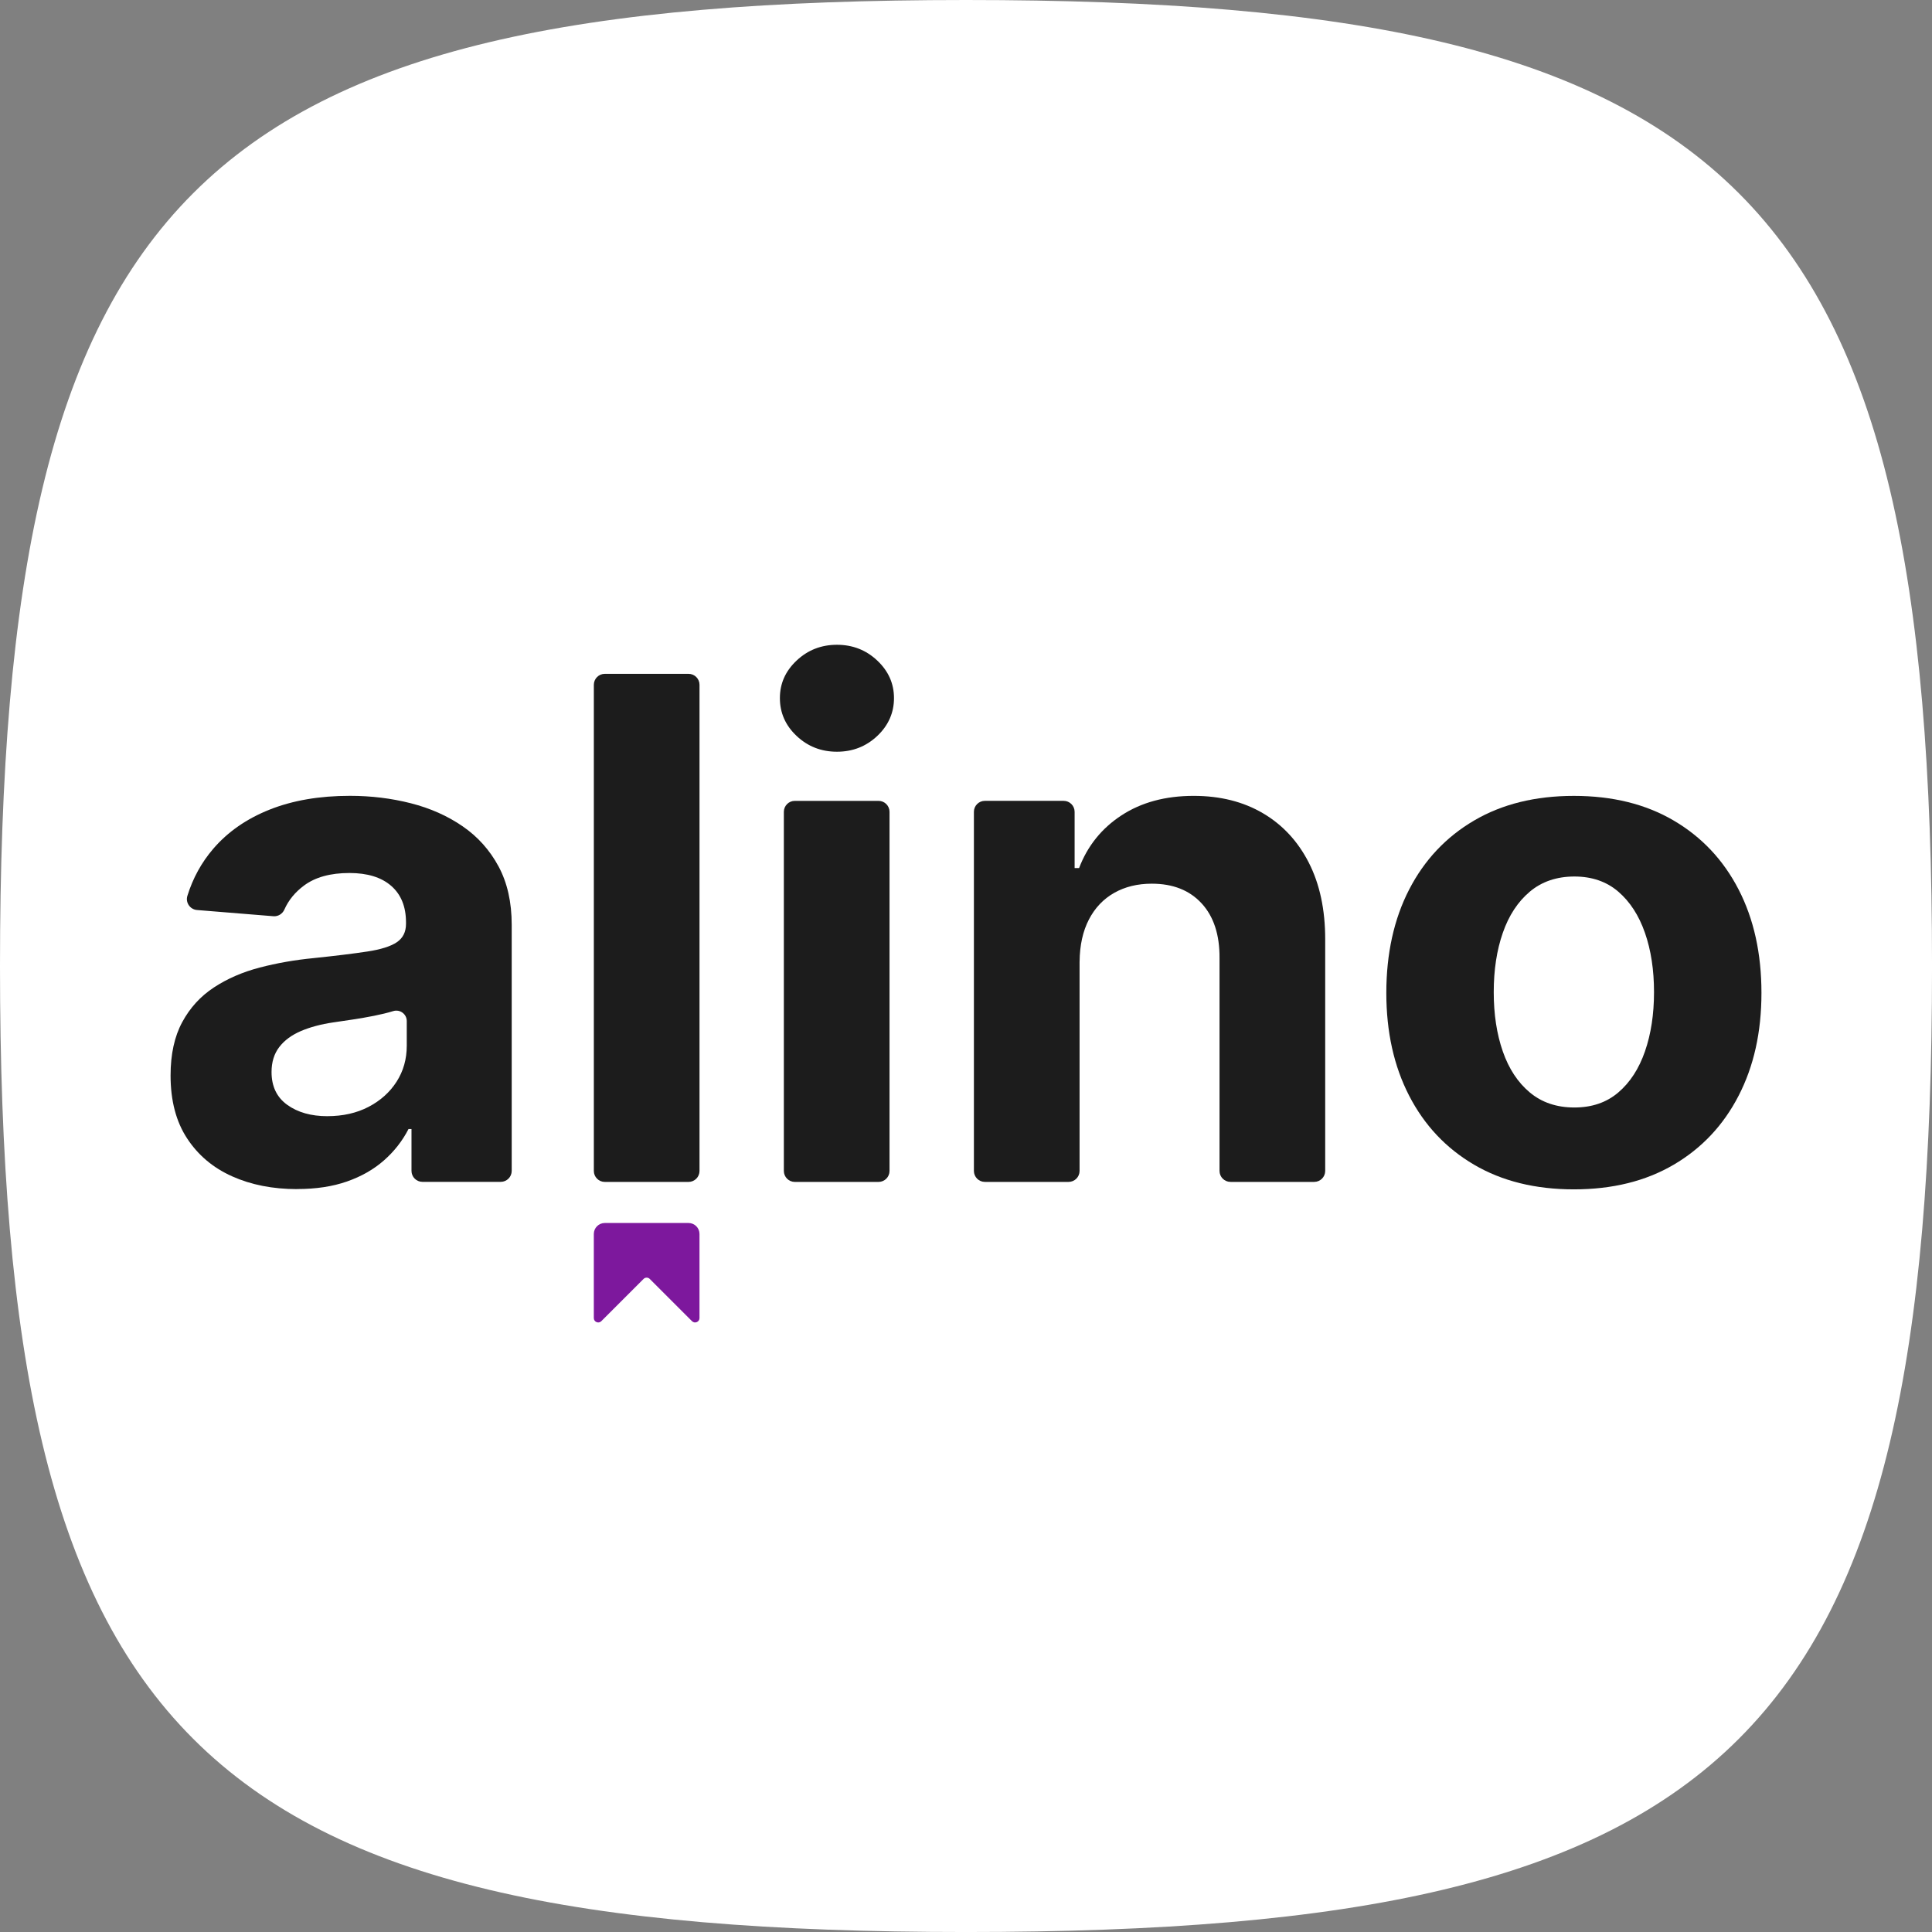 <?xml version="1.0" encoding="UTF-8"?>
<svg id="Capa_1" data-name="Capa 1" xmlns="http://www.w3.org/2000/svg" viewBox="0 0 986.89 986.89">
  <rect x="0" y="0" width="986.89" height="986.89" fill="#808080" stroke="none"/>
  <defs>
    <style>
      .cls-1 {
        fill: #fff;
        fill-rule: evenodd;
      }

      .cls-2 {
        fill: #1c1c1c;
      }

      .cls-3 {
        fill: #7d189d;
      }
    </style>
  </defs>
  <path class="cls-1" d="m493.45,0C98.69,0,0,98.69,0,493.45s98.69,493.45,493.45,493.45,493.45-98.69,493.45-493.45S888.2,0,493.45,0h0Z"/>
  <g>
    <path class="cls-3" d="m307.16,674.87l21.57-21.57c.88-.88,2.3-.88,3.18,0l21.57,21.57c1.41,1.41,3.83.41,3.83-1.59v-42.95c0-3.1-2.51-5.61-5.61-5.61h-42.76c-3.1,0-5.61,2.51-5.61,5.61v42.95c0,2,2.42,3,3.83,1.59Z"/>
    <g>
      <path class="cls-2" d="m151.76,607.41c-12.42,0-23.49-2.18-33.2-6.53-9.72-4.35-17.38-10.81-23-19.39-5.62-8.57-8.43-19.28-8.43-32.13,0-10.81,1.98-19.9,5.96-27.25,3.97-7.35,9.38-13.26,16.22-17.74,6.84-4.48,14.64-7.86,23.38-10.14,8.74-2.28,17.93-3.89,27.56-4.82,11.32-1.18,20.45-2.3,27.37-3.36,6.93-1.05,11.95-2.64,15.08-4.75,3.12-2.11,4.69-5.24,4.69-9.38v-.76c0-8.03-2.52-14.24-7.54-18.63-5.03-4.39-12.15-6.59-21.35-6.59-9.72,0-17.45,2.13-23.19,6.4-4.59,3.41-7.93,7.5-10.04,12.27-.98,2.22-3.21,3.61-5.62,3.41l-39-3.17c-3.57-.29-5.99-3.81-4.93-7.23,2.81-9.05,7.21-17.06,13.21-24.05,7.43-8.66,17.05-15.34,28.83-20.02,11.79-4.69,25.45-7.03,41-7.03,10.81,0,21.18,1.27,31.11,3.8,9.93,2.53,18.76,6.46,26.49,11.79,7.73,5.32,13.83,12.15,18.31,20.47,4.48,8.32,6.72,18.27,6.72,29.84v125.68c0,3.1-2.51,5.61-5.61,5.61h-39.97c-3.1,0-5.61-2.51-5.61-5.61v-21.38h-1.52c-3.13,6.08-7.31,11.43-12.55,16.03-5.24,4.61-11.53,8.2-18.88,10.77-7.35,2.58-15.84,3.86-25.47,3.86Zm15.46-37.26c7.94,0,14.95-1.58,21.04-4.75,6.08-3.17,10.86-7.46,14.32-12.86,3.46-5.41,5.2-11.53,5.2-18.38v-12.57c0-3.59-3.47-6.16-6.91-5.11h0c-2.91.89-6.19,1.69-9.82,2.41-3.63.72-7.27,1.35-10.9,1.9-3.63.55-6.93,1.04-9.88,1.46-6.34.93-11.87,2.41-16.6,4.44-4.73,2.03-8.41,4.75-11.03,8.17-2.62,3.42-3.93,7.67-3.93,12.74,0,7.35,2.68,12.95,8.05,16.79,5.36,3.85,12.19,5.77,20.47,5.77Z"/>
      <path class="cls-2" d="m357.32,349.81v248.32c0,3.1-2.51,5.61-5.61,5.61h-42.76c-3.1,0-5.61-2.51-5.61-5.61v-248.32c0-3.1,2.51-5.61,5.61-5.61h42.76c3.1,0,5.61,2.51,5.61,5.61Z"/>
      <path class="cls-2" d="m427.52,383.99c-8.03,0-14.89-2.68-20.59-8.05-5.7-5.36-8.55-11.81-8.55-19.33s2.85-13.83,8.55-19.2c5.7-5.36,12.57-8.05,20.59-8.05s14.89,2.68,20.59,8.05c5.7,5.37,8.55,11.77,8.55,19.2s-2.85,13.96-8.55,19.33c-5.7,5.37-12.57,8.05-20.59,8.05Zm-27.12,214.14v-183.43c0-3.1,2.51-5.61,5.61-5.61h42.76c3.1,0,5.61,2.51,5.61,5.61v183.43c0,3.1-2.51,5.61-5.61,5.61h-42.76c-3.1,0-5.61-2.51-5.61-5.61Z"/>
      <path class="cls-2" d="m551.46,491.2v106.92c0,3.1-2.51,5.61-5.61,5.61h-42.76c-3.1,0-5.61-2.51-5.61-5.61v-183.43c0-3.1,2.51-5.61,5.61-5.61h40.23c3.1,0,5.61,2.51,5.61,5.61v28.73h2.28c4.31-11.32,11.53-20.3,21.67-26.93,10.14-6.63,22.43-9.95,36.88-9.95,13.52,0,25.3,2.96,35.36,8.87,10.05,5.91,17.87,14.34,23.45,25.28,5.58,10.94,8.36,23.97,8.36,39.1v118.33c0,3.1-2.51,5.61-5.61,5.61h-42.76c-3.1,0-5.61-2.51-5.61-5.61v-108.7c.08-11.91-2.96-21.23-9.13-27.94-6.17-6.72-14.66-10.08-25.47-10.08-7.27,0-13.67,1.56-19.2,4.69-5.53,3.13-9.84,7.67-12.93,13.62-3.08,5.96-4.67,13.12-4.75,21.48Z"/>
      <path class="cls-2" d="m803.96,607.54c-19.69,0-36.69-4.2-51.01-12.61-14.32-8.41-25.37-20.15-33.14-35.23-7.78-15.08-11.66-32.59-11.66-52.53s3.88-37.7,11.66-52.78c7.77-15.08,18.82-26.82,33.14-35.23,14.32-8.41,31.32-12.61,51.01-12.61s36.69,4.2,51.01,12.61c14.32,8.41,25.37,20.15,33.14,35.23,7.77,15.08,11.66,32.68,11.66,52.78s-3.89,37.45-11.66,52.53c-7.77,15.08-18.82,26.83-33.14,35.23-14.32,8.41-31.33,12.61-51.01,12.61Zm.25-41.82c8.95,0,16.43-2.55,22.43-7.67,6-5.11,10.54-12.1,13.62-20.97,3.08-8.87,4.63-18.97,4.63-30.29s-1.54-21.42-4.63-30.29c-3.09-8.87-7.62-15.88-13.62-21.04-6-5.15-13.48-7.73-22.43-7.73s-16.63,2.58-22.75,7.73c-6.13,5.15-10.73,12.17-13.81,21.04-3.09,8.87-4.63,18.97-4.63,30.29s1.54,21.42,4.63,30.29c3.08,8.87,7.69,15.86,13.81,20.97,6.12,5.11,13.71,7.67,22.75,7.67Z"/>
    </g>
  </g>
</svg>